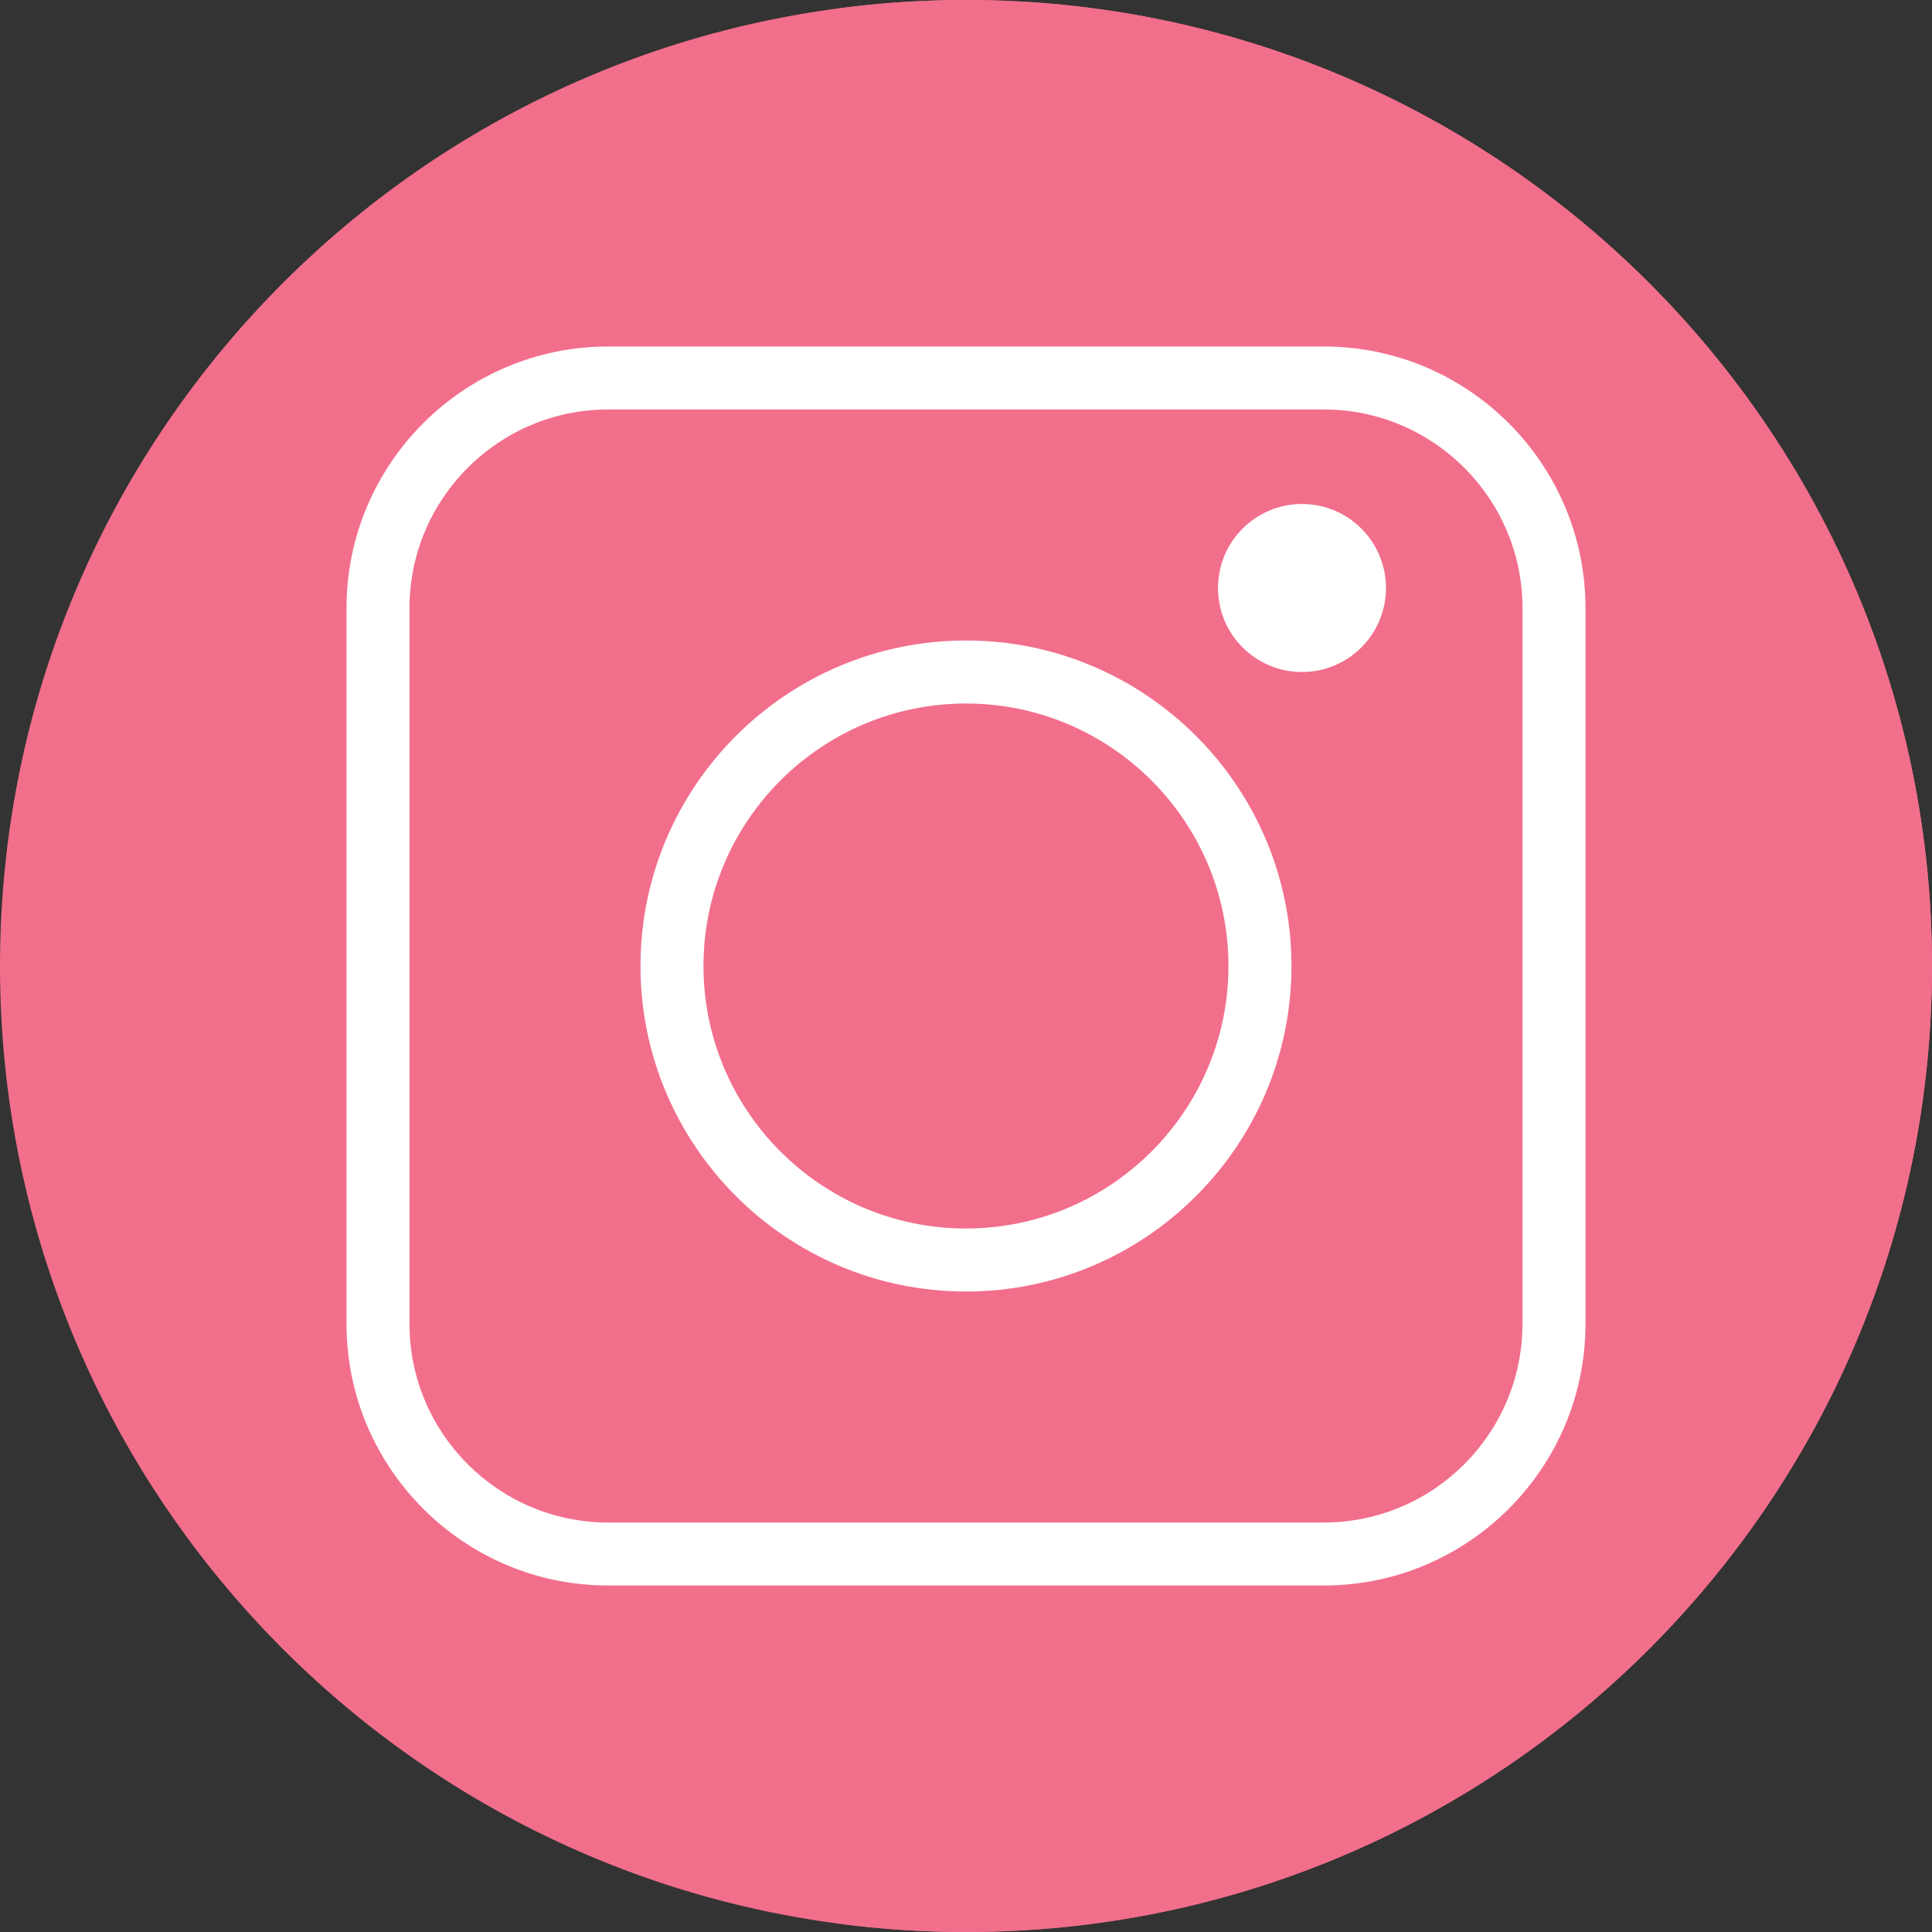 <svg width="60" height="60" viewBox="0 0 60 60" fill="none" xmlns="http://www.w3.org/2000/svg">
<rect x="0" y="0" width="60" height="60" fill="#333333" stroke="none"/>
<path d="M30 60C46.569 60 60 46.569 60 30C60 13.431 46.569 0 30 0C13.431 0 0 13.431 0 30C0 46.569 13.431 60 30 60Z" fill="#F26F8C"/>
<path d="M30 0C28.674 0 27.368 0.087 26.087 0.254C40.807 2.171 52.174 14.758 52.174 30C52.174 45.242 40.806 57.828 26.087 59.746C27.368 59.913 28.674 60 30 60C46.569 60 60 46.568 60 30C60 13.432 46.569 0 30 0Z" fill="#F26F8C"/>
<path d="M41.114 10.761H18.886C14.406 10.761 10.761 14.406 10.761 18.886V41.114C10.761 45.594 14.406 49.239 18.886 49.239H41.114C45.594 49.239 49.239 45.594 49.239 41.114V18.886C49.239 14.406 45.594 10.761 41.114 10.761ZM47.282 41.114C47.282 44.515 44.515 47.283 41.114 47.283H18.886C15.485 47.283 12.717 44.515 12.717 41.114V18.886C12.717 15.485 15.485 12.717 18.886 12.717H41.114C44.516 12.717 47.283 15.485 47.283 18.886V41.114H47.282Z" fill="white"/>
<path d="M29.999 19.891C24.425 19.891 19.891 24.426 19.891 30C19.891 35.574 24.425 40.109 29.999 40.109C35.573 40.109 40.108 35.574 40.108 30C40.108 24.426 35.573 19.891 29.999 19.891ZM29.999 38.152C25.504 38.152 21.847 34.495 21.847 30C21.847 25.505 25.504 21.848 29.999 21.848C34.494 21.848 38.151 25.505 38.151 30C38.151 34.495 34.494 38.152 29.999 38.152Z" fill="white"/>
<path d="M40.434 20.87C41.875 20.87 43.043 19.702 43.043 18.261C43.043 16.82 41.875 15.652 40.434 15.652C38.994 15.652 37.826 16.82 37.826 18.261C37.826 19.702 38.994 20.87 40.434 20.87Z" fill="white"/>
</svg>
